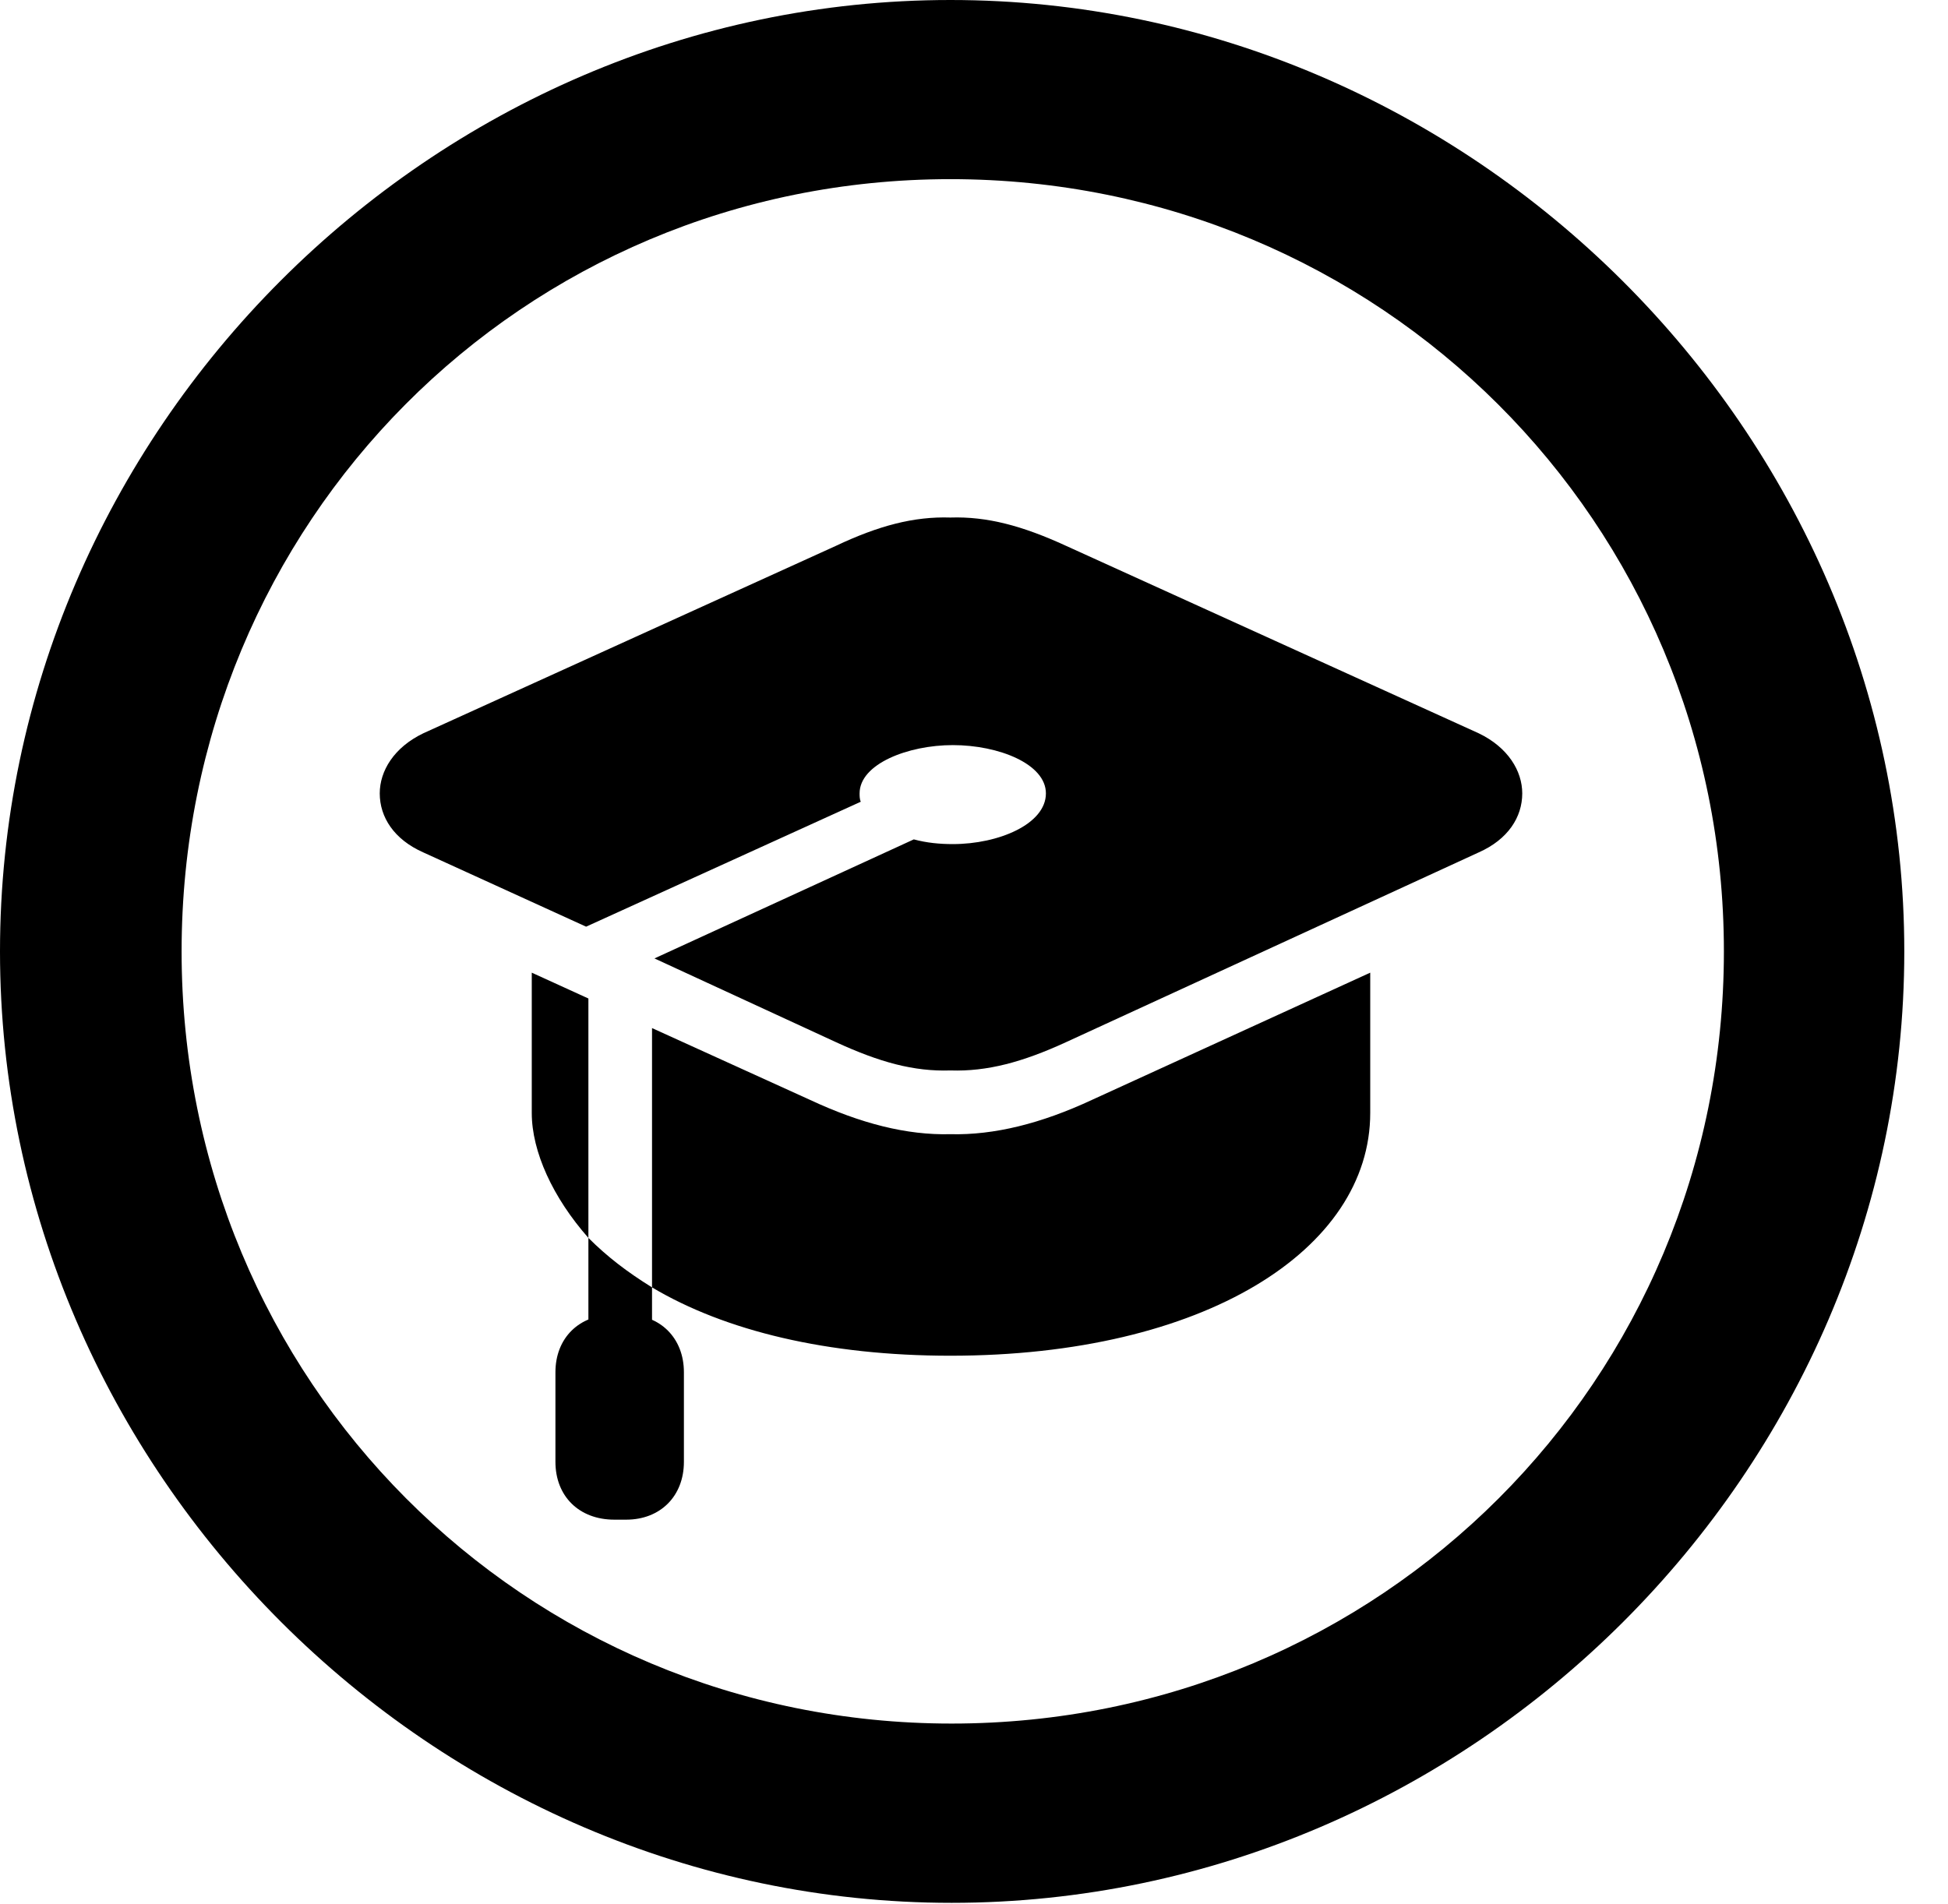 <svg version="1.1" xmlns="http://www.w3.org/2000/svg" xmlns:xlink="http://www.w3.org/1999/xlink" width="16.133" height="15.771" viewBox="0 0 16.133 15.771">
 <g>
  <rect height="15.771" opacity="0" width="16.133" x="0" y="0"/>
  <path d="M7.881 15.762C12.188 15.762 15.771 12.188 15.771 7.881C15.771 3.574 12.178 0 7.871 0C3.574 0 0 3.574 0 7.881C0 12.188 3.584 15.762 7.881 15.762ZM7.881 14.277C4.336 14.277 1.504 11.435 1.504 7.881C1.504 4.326 4.326 1.484 7.871 1.484C11.426 1.484 14.277 4.326 14.277 7.881C14.277 11.435 11.435 14.277 7.881 14.277Z" fill="currentColor"/>
  <path d="M12.246 6.074L8.828 4.521C8.467 4.355 8.174 4.277 7.871 4.287C7.568 4.277 7.275 4.355 6.924 4.521L3.506 6.074C3.262 6.191 3.145 6.387 3.145 6.572C3.145 6.768 3.262 6.953 3.506 7.061L4.854 7.676L7.129 6.641C7.119 6.621 7.119 6.592 7.119 6.572C7.119 6.328 7.52 6.172 7.891 6.172C8.271 6.172 8.662 6.328 8.662 6.572C8.662 6.826 8.271 6.992 7.891 6.992C7.783 6.992 7.676 6.982 7.568 6.953L5.42 7.939L6.924 8.633C7.285 8.799 7.568 8.877 7.871 8.867C8.174 8.877 8.467 8.799 8.828 8.633L12.246 7.061C12.49 6.953 12.607 6.768 12.607 6.572C12.607 6.387 12.49 6.191 12.246 6.074ZM7.871 11.23C9.971 11.23 11.348 10.352 11.348 9.219L11.348 8.057L9.043 9.111C8.623 9.307 8.232 9.404 7.871 9.395C7.51 9.404 7.129 9.307 6.709 9.111L5.4 8.516L5.4 10.664C6.006 11.025 6.855 11.23 7.871 11.23ZM4.404 8.057L4.404 9.219C4.404 9.541 4.58 9.922 4.873 10.254L4.873 8.271ZM4.873 11.348L5.4 11.348L5.4 10.664C5.195 10.537 5.029 10.41 4.873 10.254ZM4.6 11.367L4.6 12.109C4.6 12.393 4.795 12.588 5.088 12.588L5.186 12.588C5.469 12.588 5.664 12.393 5.664 12.109L5.664 11.367C5.664 11.084 5.469 10.889 5.186 10.889L5.088 10.889C4.795 10.889 4.6 11.084 4.6 11.367Z" fill="currentColor"/>
 </g>
</svg>
